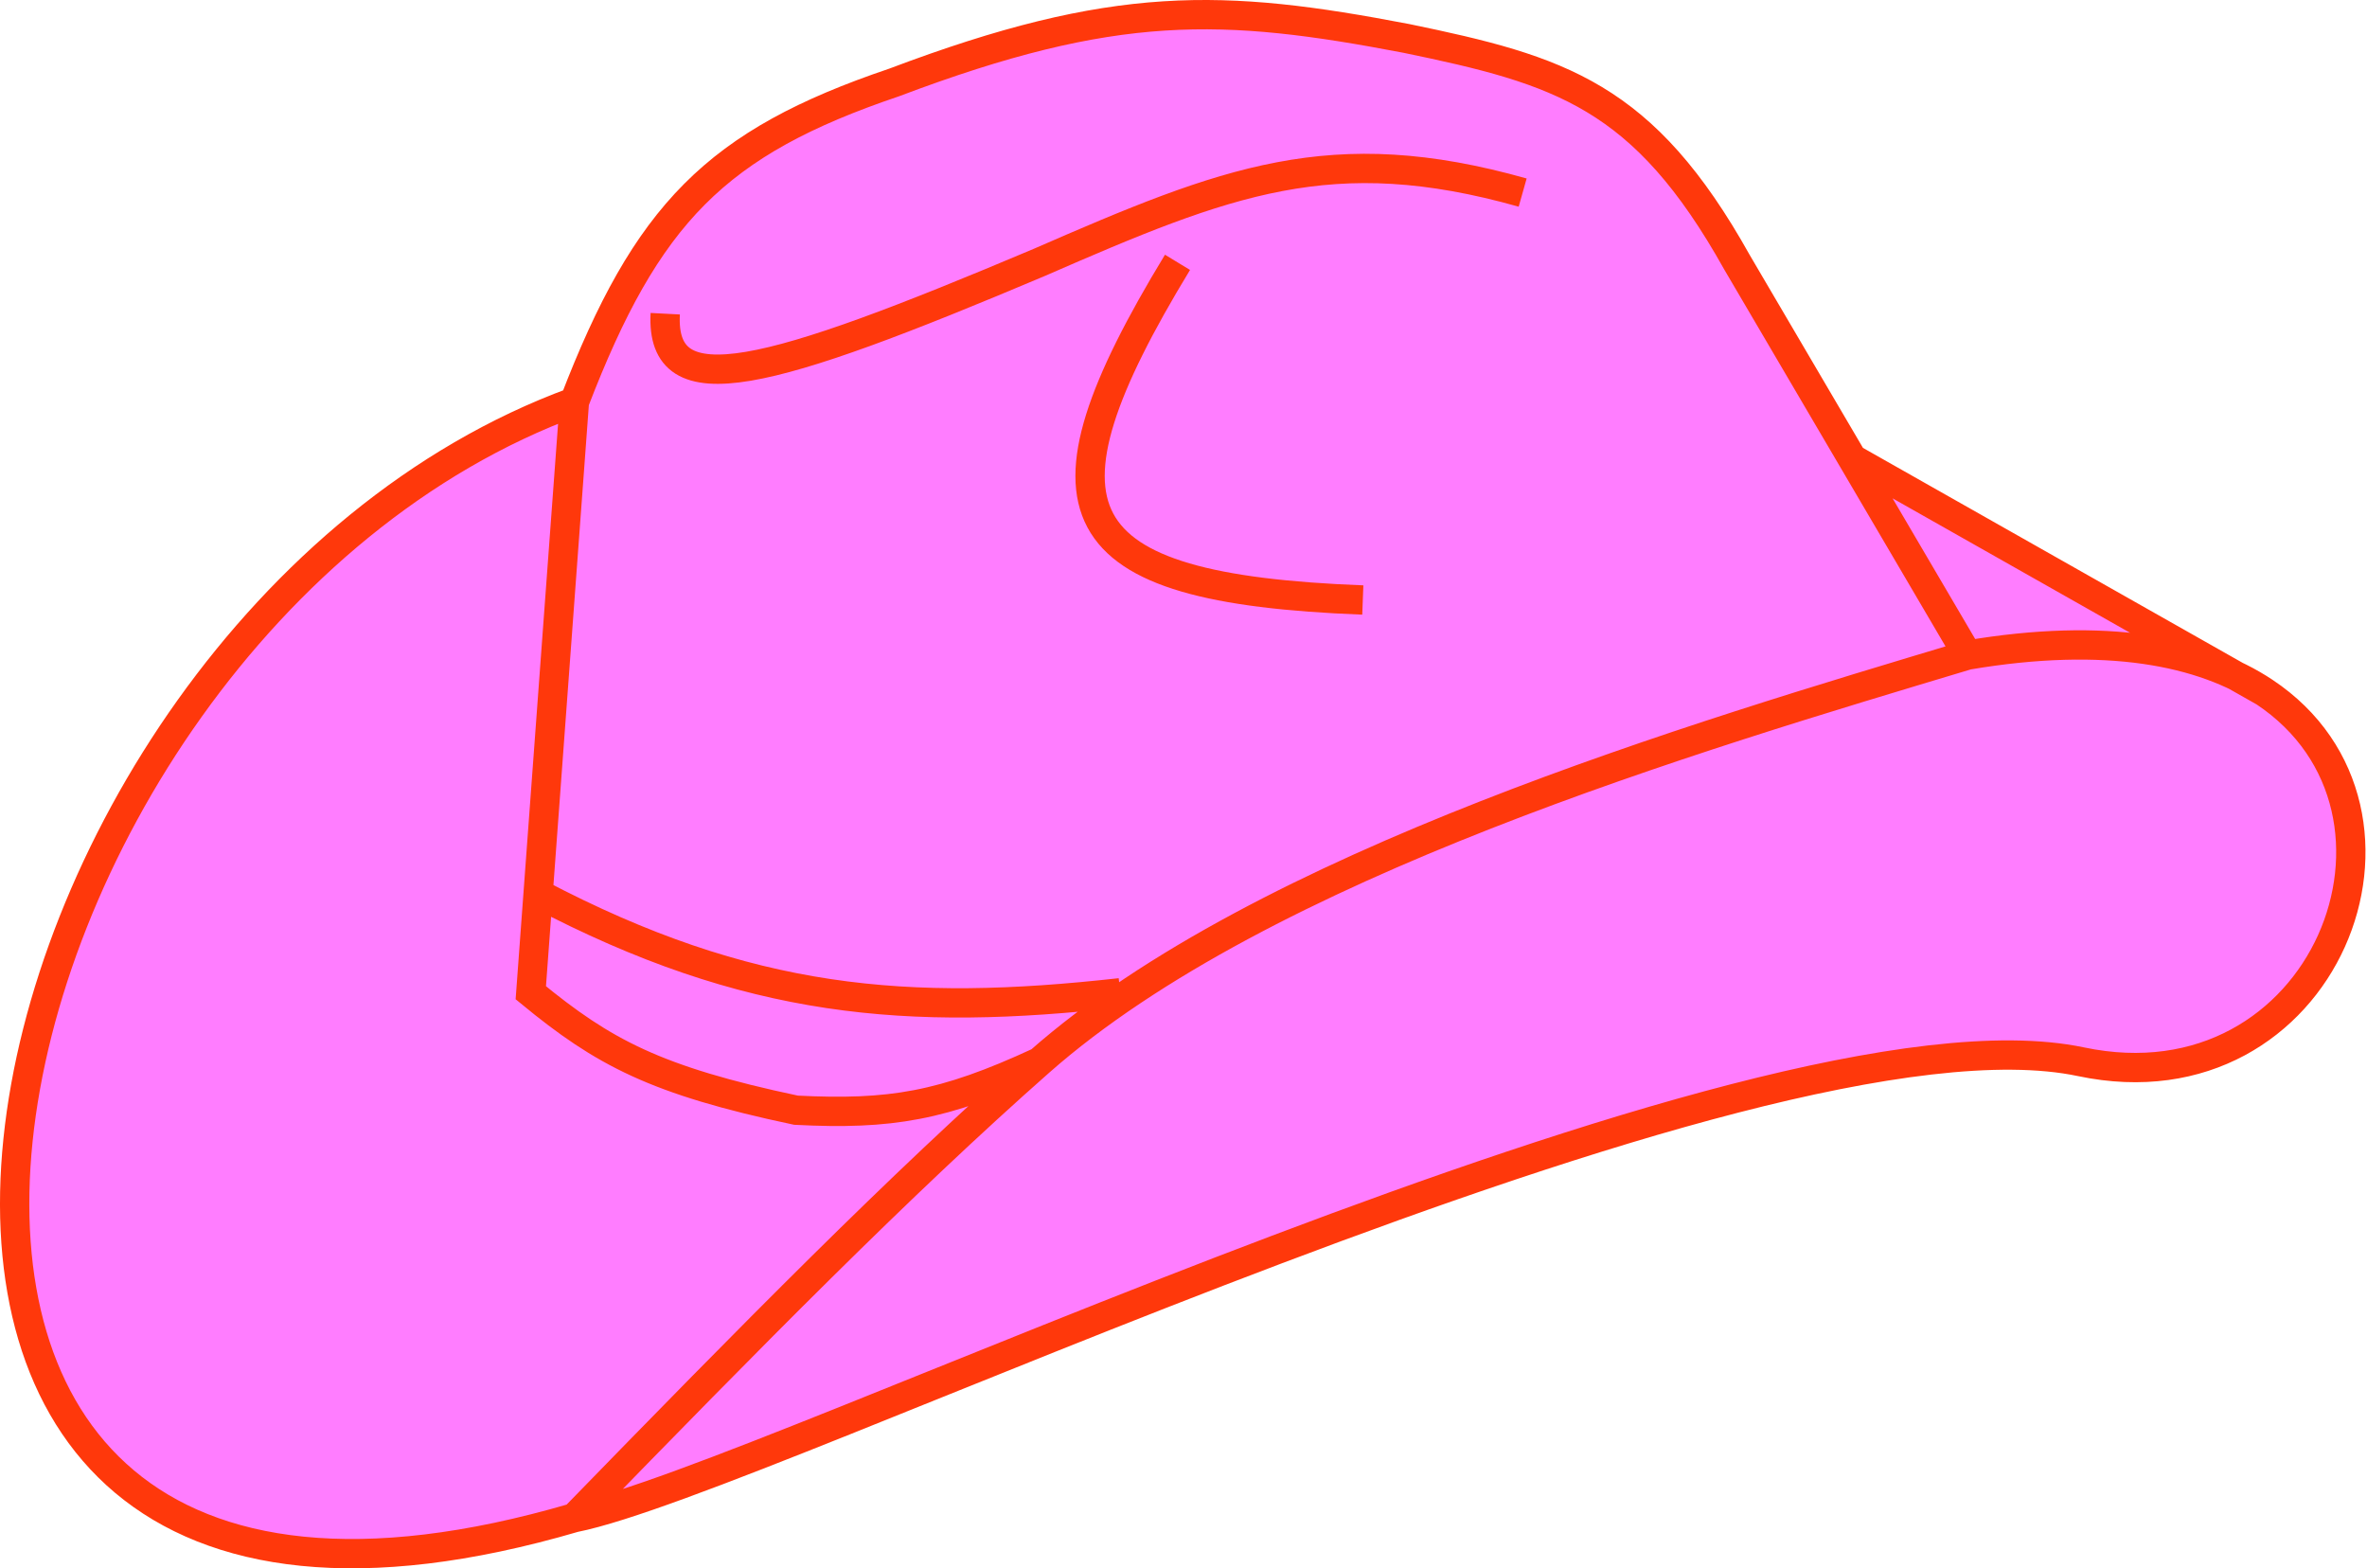 <svg width="323" height="214" viewBox="0 0 323 214" fill="none" xmlns="http://www.w3.org/2000/svg">
<path d="M78.382 54.827C88.251 29.171 97.675 19.48 122.011 11.253C152.152 -0.147 166.858 0.447 191.917 5.243C212.918 9.583 224.275 12.955 237.034 35.795L252.767 62.59L305.089 92.211C306.493 92.883 307.796 93.624 309 94.425C333.491 110.717 317.267 151.886 283.966 144.876C239.249 135.462 104.683 201.86 78.382 207.082C-38.678 241.38 -7.02 86.14 78.382 54.827Z" fill="#FF7DFF"/>
<path d="M78.382 54.827C88.251 29.171 97.675 19.48 122.011 11.253C152.152 -0.147 166.858 0.447 191.917 5.243C212.918 9.583 224.275 12.955 237.034 35.795L252.767 62.59M78.382 54.827L73.43 121.939M78.382 54.827C-7.02 86.14 -38.678 241.38 78.382 207.082M268.5 89.385C231.494 100.497 172.403 117.919 141.843 144.876M268.5 89.385L252.767 62.59M268.5 89.385C287.421 86.178 300.603 88.84 309 94.425M78.382 207.082C102.655 182.133 122.818 161.657 141.843 144.876M78.382 207.082C104.683 201.86 239.249 135.462 283.966 144.876C317.267 151.886 333.491 110.717 309 94.425M141.843 144.876C128.696 150.974 121.437 152.136 108.625 151.489C89.417 147.433 82.302 143.574 72.433 135.462L73.43 121.939M73.43 121.939C102.151 137.031 123.923 138.701 152.879 135.462M160.682 35.795C139.975 69.871 144.887 80.294 185.968 81.871M90.777 42.806C90.114 55.564 104.637 51.516 141.843 35.795C167.403 24.652 181.748 18.933 207.782 26.278M252.767 62.59L309 94.425" stroke="#FF380B" stroke-width="4"/>
</svg>
